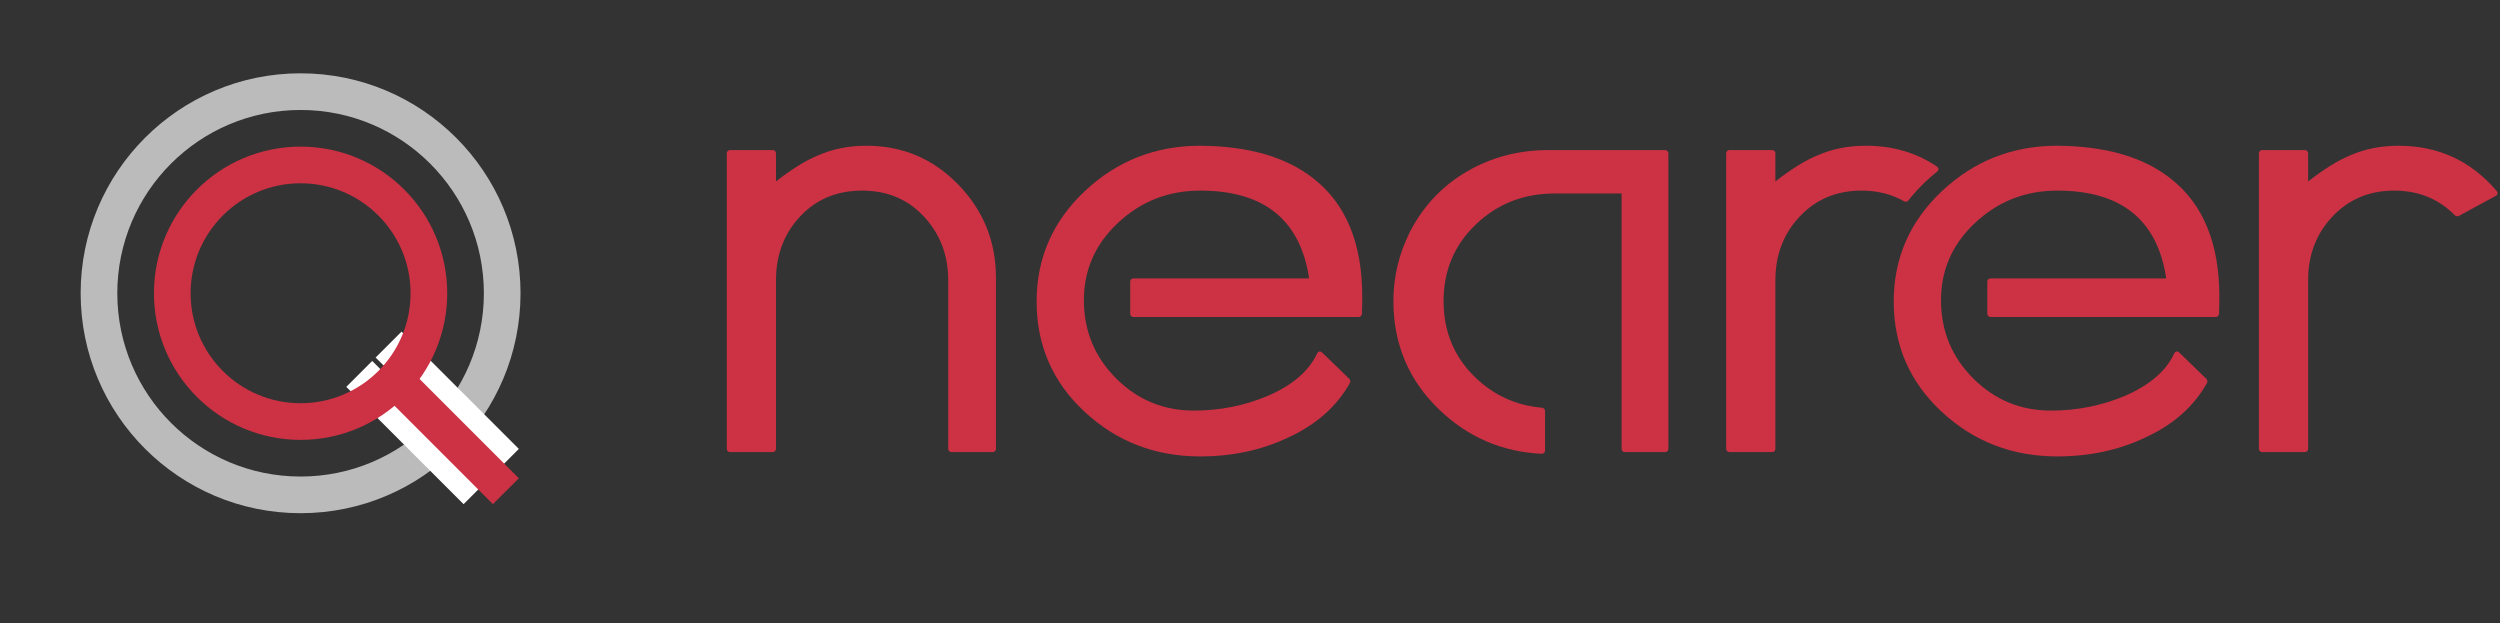 <svg viewBox="0 0 341 85" fill="none"
	xmlns="http://www.w3.org/2000/svg">
	<rect x="0" y="0" width="341" height="85" fill="#333333" stroke="none"/>
	<path fill-rule="evenodd" clip-rule="evenodd" d="M129.767 61.664C129.537 61.664 129.337 61.462 129.337 61.232V38.237C129.337 34.816 128.236 31.921 126.037 29.552C123.838 27.183 121.022 25.999 117.59 25.999C114.16 25.999 111.344 27.172 109.143 29.519C106.943 31.866 105.844 34.772 105.844 38.237V61.232C105.844 61.462 105.643 61.664 105.414 61.664H99.563C99.334 61.664 99.132 61.462 99.132 61.232V20.901C99.132 20.672 99.334 20.472 99.563 20.472H105.414C105.643 20.472 105.844 20.672 105.844 20.901V24.748C108.042 23.037 109.962 21.85 111.588 21.193C113.564 20.319 115.764 19.88 118.177 19.88C123.1 19.88 127.277 21.645 130.707 25.176C134.137 28.708 135.851 32.952 135.851 37.909V61.232C135.851 61.462 135.65 61.664 135.421 61.664H129.767Z" fill="#CD3144"/>
	<path fill-rule="evenodd" clip-rule="evenodd" d="M152.482 30.407C149.345 33.347 147.798 36.922 147.843 41.132C147.887 45.255 149.368 48.766 152.285 51.661C155.202 54.557 158.723 56.005 162.846 56.005C166.356 56.005 169.69 55.346 172.849 54.031C176.271 52.564 178.537 50.624 179.652 48.215C179.794 47.907 180.099 47.85 180.342 48.087L184.064 51.696C184.173 51.803 184.214 52.083 184.14 52.214C182.333 55.451 179.512 57.943 175.679 59.689C172.081 61.4 168.089 62.255 163.702 62.255C157.559 62.255 152.307 60.226 147.941 56.168C143.577 52.11 141.394 47.099 141.394 41.132C141.394 35.211 143.588 30.188 147.974 26.064C152.361 21.942 157.603 19.88 163.702 19.88C170.283 19.923 175.437 21.414 179.166 24.353C183.598 27.818 185.812 33.193 185.812 40.474C185.812 41.226 185.796 42.009 185.765 42.825C185.755 43.042 185.551 43.238 185.333 43.238H154.589C154.361 43.238 154.16 43.037 154.16 42.808V38.405C154.16 38.176 154.361 37.974 154.589 37.974H178.506C178.52 37.953 178.542 37.911 178.55 37.886C177.322 29.946 172.387 25.999 163.701 25.999C159.359 25.999 155.619 27.468 152.482 30.407Z" fill="#CD3144"/>
	<path fill-rule="evenodd" clip-rule="evenodd" d="M212.039 26.393C207.828 26.393 204.252 27.797 201.313 30.605C198.372 33.412 196.904 36.901 196.904 41.068C196.904 45.234 198.351 48.712 201.247 51.497C203.791 53.943 206.825 55.316 210.349 55.613C210.552 55.631 210.745 55.839 210.745 56.042V61.467C210.745 61.713 210.537 61.91 210.294 61.897C204.893 61.64 200.244 59.64 196.346 55.907C192.156 51.892 190.061 46.946 190.061 41.068C190.061 37.734 190.828 34.554 192.364 31.527C194.207 28.017 196.794 25.298 200.129 23.369C203.463 21.437 207.148 20.473 211.183 20.473H227.139C227.368 20.473 227.569 20.673 227.569 20.902V61.234C227.569 61.464 227.368 61.664 227.139 61.664H221.616C221.387 61.664 221.185 61.464 221.185 61.234V26.393H212.039Z" fill="#CD3144"/>
	<path fill-rule="evenodd" clip-rule="evenodd" d="M242.162 38.237V61.232C242.162 61.462 241.961 61.664 241.732 61.664H235.88C235.651 61.664 235.45 61.462 235.45 61.232V20.901C235.45 20.672 235.651 20.471 235.88 20.471H241.732C241.961 20.471 242.162 20.672 242.162 20.901V24.748C244.361 23.037 246.282 21.85 247.909 21.192C249.885 20.318 252.086 19.88 254.499 19.88C258.168 19.88 261.399 20.824 264.193 22.716C264.467 22.9 264.478 23.204 264.222 23.409C263.701 23.825 263.188 24.267 262.69 24.737C261.8 25.573 260.999 26.446 260.291 27.357C260.177 27.504 259.899 27.558 259.736 27.465C258.035 26.488 256.09 25.999 253.906 25.999C250.52 25.999 247.714 27.172 245.494 29.518C243.273 31.866 242.162 34.772 242.162 38.237Z" fill="#CD3144"/>
	<path fill-rule="evenodd" clip-rule="evenodd" d="M269.392 30.407C266.255 33.347 264.708 36.922 264.754 41.132C264.797 45.255 266.277 48.766 269.193 51.661C272.11 54.557 275.633 56.005 279.755 56.005C283.265 56.005 286.599 55.346 289.758 54.031C293.18 52.564 295.449 50.624 296.562 48.215C296.705 47.907 297.008 47.85 297.252 48.087L300.973 51.696C301.083 51.803 301.124 52.083 301.049 52.214C299.244 55.451 296.422 57.943 292.589 59.689C288.991 61.4 284.999 62.255 280.612 62.255C274.471 62.255 269.218 60.226 264.851 56.168C260.487 52.11 258.305 47.099 258.305 41.132C258.305 35.211 260.498 30.188 264.886 26.064C269.271 21.942 274.514 19.88 280.612 19.88C287.193 19.923 292.346 21.414 296.076 24.353C300.506 27.818 302.721 33.193 302.721 40.474C302.721 41.226 302.705 42.009 302.673 42.825C302.666 43.042 302.461 43.238 302.244 43.238H271.5C271.272 43.238 271.07 43.037 271.07 42.808V38.405C271.07 38.176 271.272 37.974 271.5 37.974H295.418C295.431 37.953 295.453 37.911 295.461 37.886C294.234 29.946 289.297 25.999 280.612 25.999C276.268 25.999 272.528 27.468 269.392 30.407Z" fill="#CD3144"/>
	<path fill-rule="evenodd" clip-rule="evenodd" d="M314.829 38.237V61.232C314.829 61.462 314.627 61.664 314.397 61.664H308.547C308.317 61.664 308.116 61.462 308.116 61.232V20.901C308.116 20.672 308.317 20.471 308.547 20.471H314.397C314.627 20.471 314.829 20.672 314.829 20.901V24.748C317.027 23.037 318.948 21.85 320.575 21.192C322.551 20.318 324.752 19.88 327.165 19.88C332.575 19.88 337.036 21.936 340.549 26.053C340.742 26.278 340.689 26.567 340.429 26.71L335.373 29.46C335.24 29.531 334.963 29.489 334.859 29.383C332.653 27.128 329.892 25.999 326.573 25.999C323.185 25.999 320.383 27.172 318.16 29.518C315.939 31.866 314.829 34.772 314.829 38.237Z" fill="#CD3144"/>
	<path fill-rule="evenodd" clip-rule="evenodd" d="M71 40C71 23.431 57.569 10 41 10C24.431 10 11 23.431 11 40C11 56.569 24.431 70 41 70C57.569 70 71 56.569 71 40ZM16 40C16 26.193 27.193 15 41 15C54.807 15 66 26.193 66 40C66 53.807 54.807 65 41 65C27.193 65 16 53.807 16 40Z" fill="#BBBBBB"/>
	<path d="M54.768 45.232L70.768 61.232L67.232 64.768L51.232 48.768L54.768 45.232Z" fill="white"/>
	<path d="M50.768 49.232L66.768 65.232L63.232 68.768L47.232 52.768L50.768 49.232Z" fill="white"/>
	<path fill-rule="evenodd" clip-rule="evenodd" d="M61 40C61 28.954 52.046 20 41 20C29.954 20 21 28.954 21 40C21 51.046 29.954 60 41 60C52.046 60 61 51.046 61 40ZM26 40C26 31.716 32.716 25 41 25C49.284 25 56 31.716 56 40C56 48.284 49.284 55 41 55C32.716 55 26 48.284 26 40Z" fill="#CD3144"/>
	<path d="M54.768 49.232L70.768 65.232L67.232 68.768L51.232 52.768L54.768 49.232Z" fill="#CD3144"/>
</svg>
